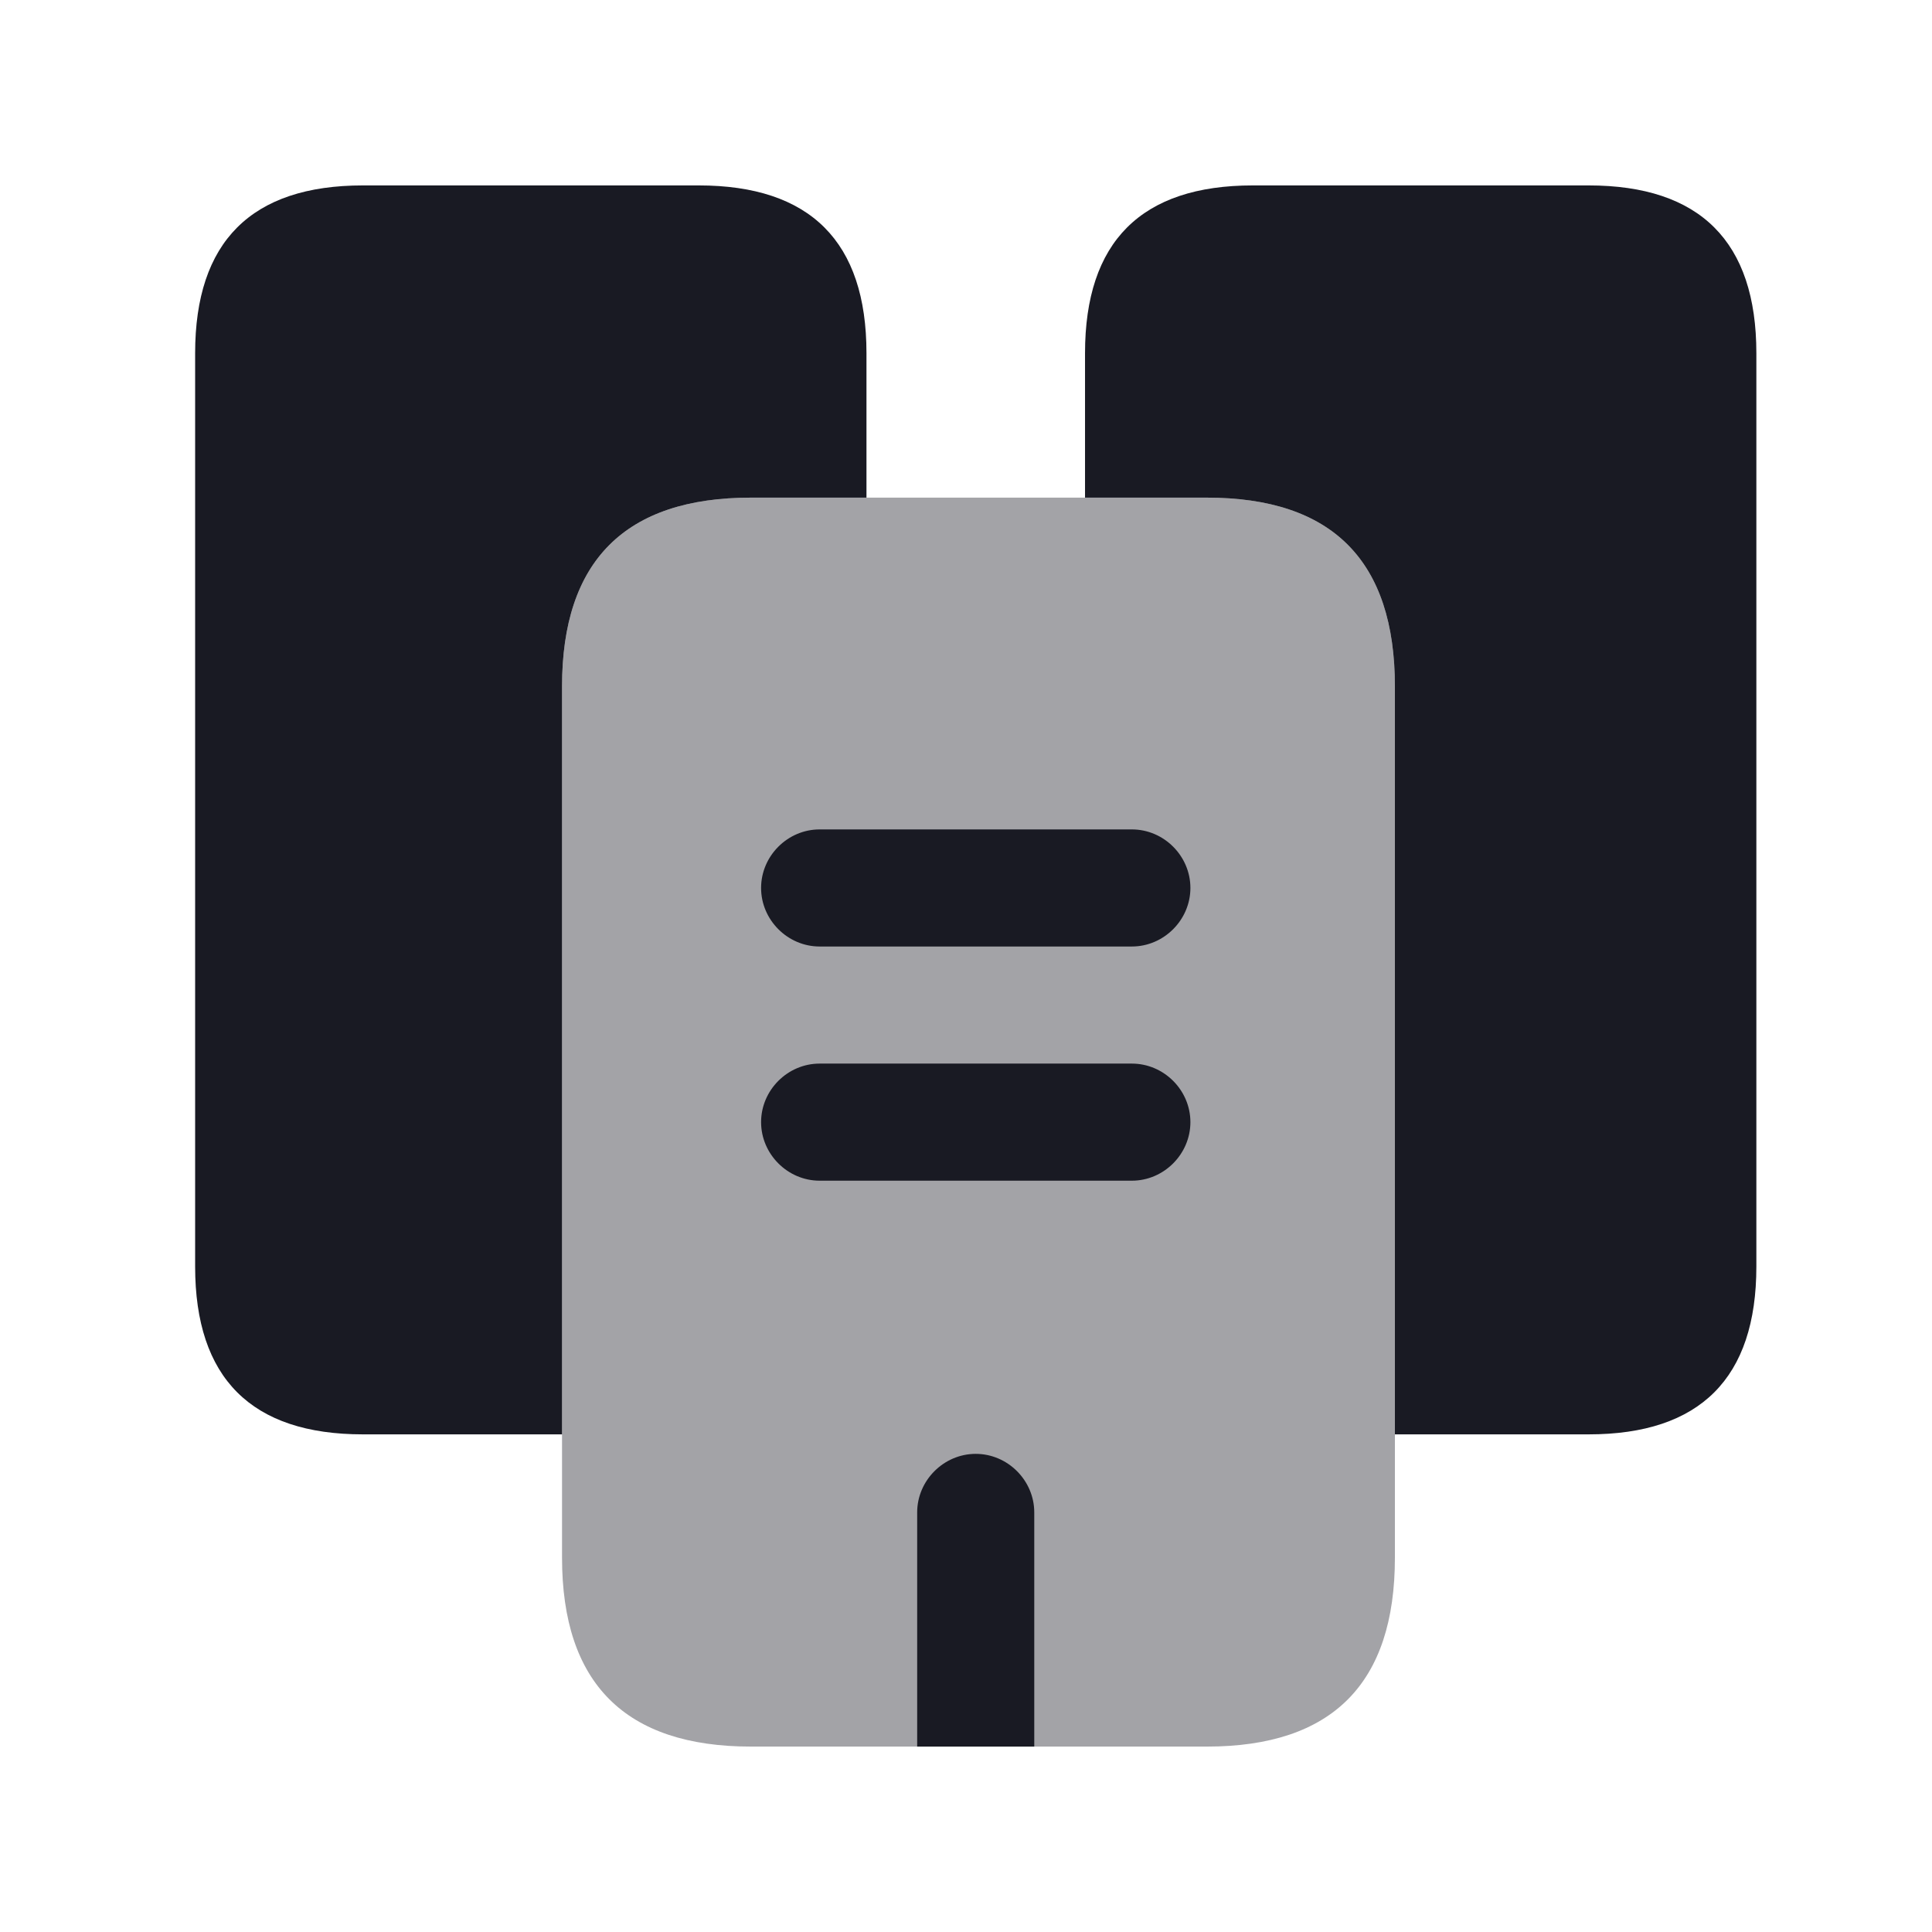<svg width="33" height="33" viewBox="0 0 33 33" fill="none" xmlns="http://www.w3.org/2000/svg">
<path d="M14.8 6.033V8.5H12.826C10.68 8.5 9.6 9.58 9.6 11.727V24.5H6.2C4.293 24.5 3.333 23.54 3.333 21.633V6.033C3.333 4.127 4.293 3.167 6.2 3.167H11.933C13.84 3.167 14.8 4.127 14.8 6.033Z" fill="#191A23"/>
<path opacity="0.4" d="M23.826 11.727V26.607C23.826 28.753 22.76 29.833 20.613 29.833H12.826C10.68 29.833 9.6 28.753 9.6 26.607V11.727C9.6 9.58 10.68 8.5 12.826 8.5H20.613C22.76 8.5 23.826 9.58 23.826 11.727Z" fill="#191A23"/>
<path d="M30 6.033V21.633C30 23.54 29.04 24.5 27.133 24.5H23.826V11.727C23.826 9.58 22.76 8.5 20.613 8.5H18.533V6.033C18.533 4.127 19.493 3.167 21.4 3.167H27.133C29.04 3.167 30 4.127 30 6.033Z" fill="#191A23"/>
<path d="M19.333 16.167H14C13.453 16.167 13 15.713 13 15.167C13 14.62 13.453 14.167 14 14.167H19.333C19.88 14.167 20.333 14.62 20.333 15.167C20.333 15.713 19.88 16.167 19.333 16.167Z" fill="#191A23"/>
<path d="M19.333 20.167H14C13.453 20.167 13 19.713 13 19.167C13 18.62 13.453 18.167 14 18.167H19.333C19.88 18.167 20.333 18.62 20.333 19.167C20.333 19.713 19.88 20.167 19.333 20.167Z" fill="#191A23"/>
<path d="M17.666 25.833V29.833H15.666V25.833C15.666 25.287 16.12 24.833 16.666 24.833C17.213 24.833 17.666 25.287 17.666 25.833Z" fill="#191A23"/>
</svg>
